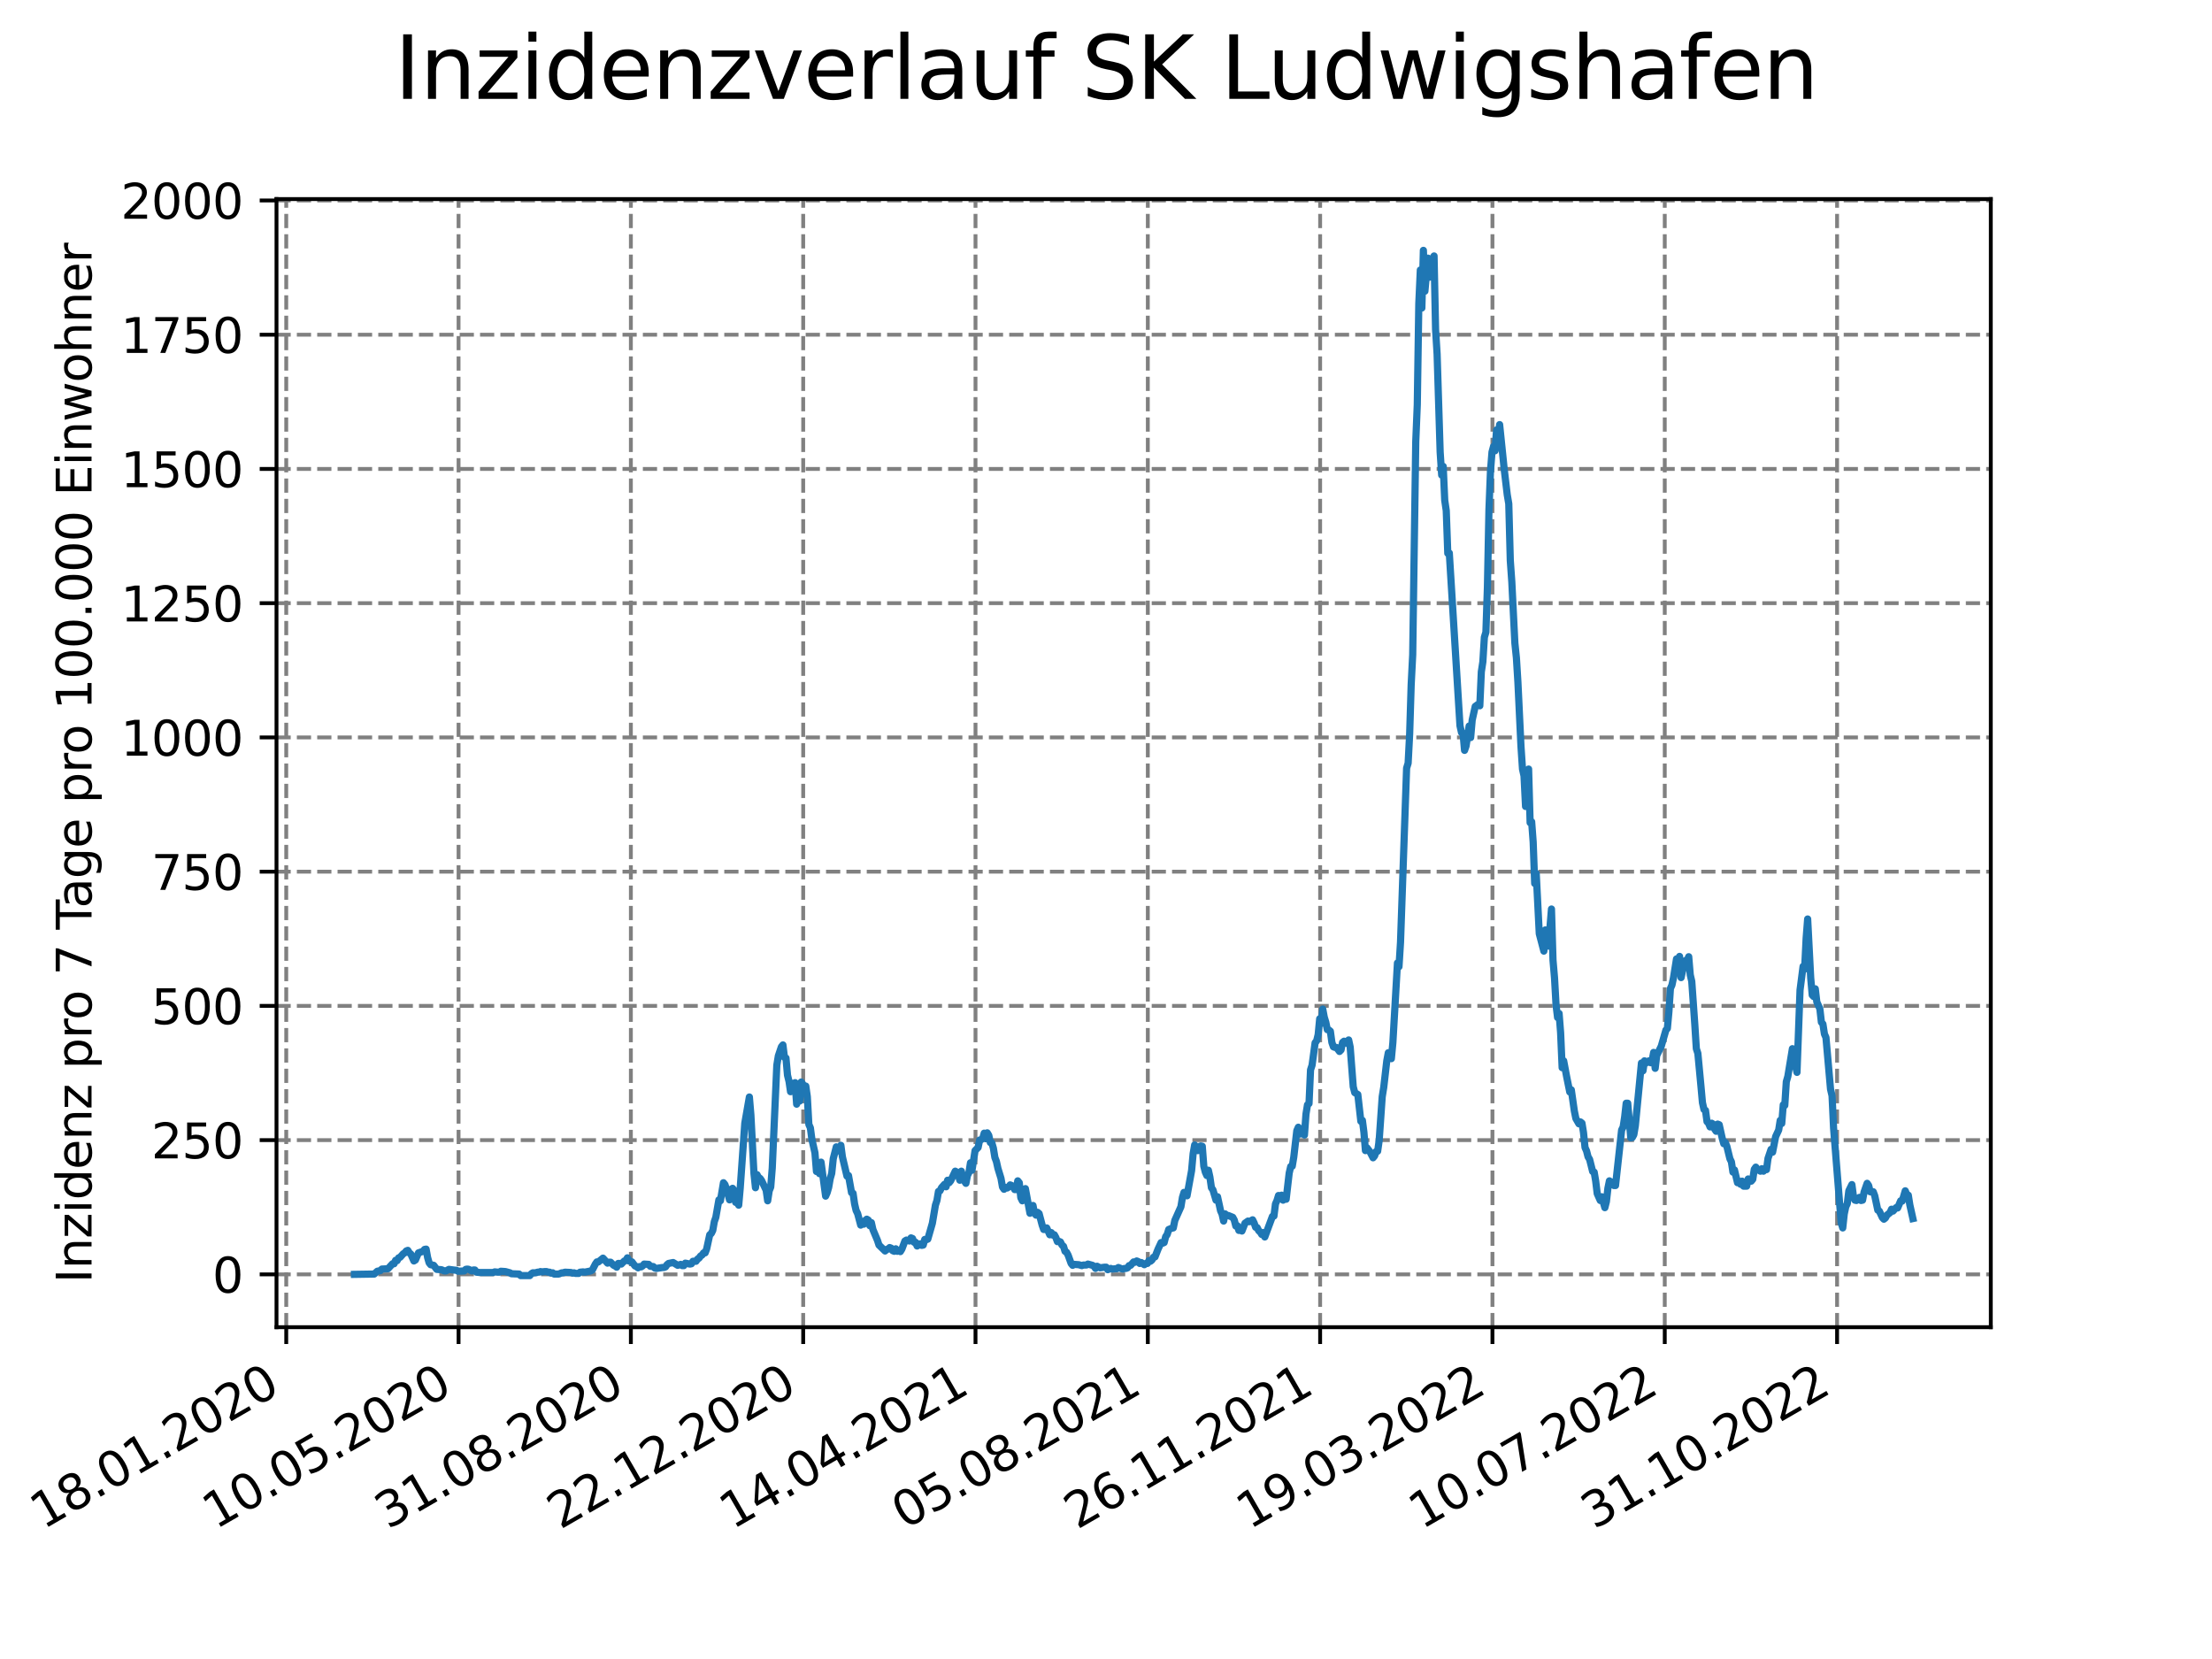 <?xml version="1.0" encoding="utf-8" standalone="no"?>
<!DOCTYPE svg PUBLIC "-//W3C//DTD SVG 1.1//EN"
  "http://www.w3.org/Graphics/SVG/1.1/DTD/svg11.dtd">
<svg xmlns:xlink="http://www.w3.org/1999/xlink" width="460.8pt" height="345.6pt" viewBox="0 0 460.8 345.6" xmlns="http://www.w3.org/2000/svg" version="1.1">
 <defs>
  <style type="text/css">*{stroke-linejoin: round; stroke-linecap: butt}</style>
 </defs>
 <g id="figure_1">
  <g id="patch_1">
   <path d="M 0 345.6 
L 460.8 345.6 
L 460.8 0 
L 0 0 
z
" style="fill: #ffffff"/>
  </g>
  <g id="axes_1">
   <g id="patch_2">
    <path d="M 57.6 276.48 
L 414.72 276.48 
L 414.72 41.472 
L 57.6 41.472 
z
" style="fill: #ffffff"/>
   </g>
   <g id="matplotlib.axis_1">
    <g id="xtick_1">
     <g id="line2d_1">
      <path d="M 59.63 276.48 
L 59.63 41.472 
" clip-path="url(#p4156e05871)" style="fill: none; stroke-dasharray: 2.96,1.28; stroke-dashoffset: 0; stroke: #808080; stroke-width: 0.8"/>
     </g>
     <g id="line2d_2">
      <defs>
       <path id="m743ad78545" d="M 0 0 
L 0 3.5 
" style="stroke: #000000; stroke-width: 0.8"/>
      </defs>
      <g>
       <use xlink:href="#m743ad78545" x="59.63" y="276.48" style="stroke: #000000; stroke-width: 0.8"/>
      </g>
     </g>
     <g id="text_1">
      <!-- 18.01.2020 -->
      <g transform="translate(9.005 318.689) rotate(-30) scale(0.1 -0.1)">
       <defs>
        <path id="DejaVuSans-31" d="M 794 531 
L 1825 531 
L 1825 4091 
L 703 3866 
L 703 4441 
L 1819 4666 
L 2450 4666 
L 2450 531 
L 3481 531 
L 3481 0 
L 794 0 
L 794 531 
z
" transform="scale(0.016)"/>
        <path id="DejaVuSans-38" d="M 2034 2216 
Q 1584 2216 1326 1975 
Q 1069 1734 1069 1313 
Q 1069 891 1326 650 
Q 1584 409 2034 409 
Q 2484 409 2743 651 
Q 3003 894 3003 1313 
Q 3003 1734 2745 1975 
Q 2488 2216 2034 2216 
z
M 1403 2484 
Q 997 2584 770 2862 
Q 544 3141 544 3541 
Q 544 4100 942 4425 
Q 1341 4750 2034 4750 
Q 2731 4750 3128 4425 
Q 3525 4100 3525 3541 
Q 3525 3141 3298 2862 
Q 3072 2584 2669 2484 
Q 3125 2378 3379 2068 
Q 3634 1759 3634 1313 
Q 3634 634 3220 271 
Q 2806 -91 2034 -91 
Q 1263 -91 848 271 
Q 434 634 434 1313 
Q 434 1759 690 2068 
Q 947 2378 1403 2484 
z
M 1172 3481 
Q 1172 3119 1398 2916 
Q 1625 2713 2034 2713 
Q 2441 2713 2670 2916 
Q 2900 3119 2900 3481 
Q 2900 3844 2670 4047 
Q 2441 4250 2034 4250 
Q 1625 4250 1398 4047 
Q 1172 3844 1172 3481 
z
" transform="scale(0.016)"/>
        <path id="DejaVuSans-2e" d="M 684 794 
L 1344 794 
L 1344 0 
L 684 0 
L 684 794 
z
" transform="scale(0.016)"/>
        <path id="DejaVuSans-30" d="M 2034 4250 
Q 1547 4250 1301 3770 
Q 1056 3291 1056 2328 
Q 1056 1369 1301 889 
Q 1547 409 2034 409 
Q 2525 409 2770 889 
Q 3016 1369 3016 2328 
Q 3016 3291 2770 3770 
Q 2525 4250 2034 4250 
z
M 2034 4750 
Q 2819 4750 3233 4129 
Q 3647 3509 3647 2328 
Q 3647 1150 3233 529 
Q 2819 -91 2034 -91 
Q 1250 -91 836 529 
Q 422 1150 422 2328 
Q 422 3509 836 4129 
Q 1250 4750 2034 4750 
z
" transform="scale(0.016)"/>
        <path id="DejaVuSans-32" d="M 1228 531 
L 3431 531 
L 3431 0 
L 469 0 
L 469 531 
Q 828 903 1448 1529 
Q 2069 2156 2228 2338 
Q 2531 2678 2651 2914 
Q 2772 3150 2772 3378 
Q 2772 3750 2511 3984 
Q 2250 4219 1831 4219 
Q 1534 4219 1204 4116 
Q 875 4013 500 3803 
L 500 4441 
Q 881 4594 1212 4672 
Q 1544 4750 1819 4750 
Q 2544 4750 2975 4387 
Q 3406 4025 3406 3419 
Q 3406 3131 3298 2873 
Q 3191 2616 2906 2266 
Q 2828 2175 2409 1742 
Q 1991 1309 1228 531 
z
" transform="scale(0.016)"/>
       </defs>
       <use xlink:href="#DejaVuSans-31"/>
       <use xlink:href="#DejaVuSans-38" x="63.623"/>
       <use xlink:href="#DejaVuSans-2e" x="127.246"/>
       <use xlink:href="#DejaVuSans-30" x="159.033"/>
       <use xlink:href="#DejaVuSans-31" x="222.656"/>
       <use xlink:href="#DejaVuSans-2e" x="286.279"/>
       <use xlink:href="#DejaVuSans-32" x="318.066"/>
       <use xlink:href="#DejaVuSans-30" x="381.689"/>
       <use xlink:href="#DejaVuSans-32" x="445.312"/>
       <use xlink:href="#DejaVuSans-30" x="508.936"/>
      </g>
     </g>
    </g>
    <g id="xtick_2">
     <g id="line2d_3">
      <path d="M 95.527 276.48 
L 95.527 41.472 
" clip-path="url(#p4156e05871)" style="fill: none; stroke-dasharray: 2.96,1.28; stroke-dashoffset: 0; stroke: #808080; stroke-width: 0.8"/>
     </g>
     <g id="line2d_4">
      <g>
       <use xlink:href="#m743ad78545" x="95.527" y="276.48" style="stroke: #000000; stroke-width: 0.8"/>
      </g>
     </g>
     <g id="text_2">
      <!-- 10.05.2020 -->
      <g transform="translate(44.901 318.689) rotate(-30) scale(0.1 -0.1)">
       <defs>
        <path id="DejaVuSans-35" d="M 691 4666 
L 3169 4666 
L 3169 4134 
L 1269 4134 
L 1269 2991 
Q 1406 3038 1543 3061 
Q 1681 3084 1819 3084 
Q 2600 3084 3056 2656 
Q 3513 2228 3513 1497 
Q 3513 744 3044 326 
Q 2575 -91 1722 -91 
Q 1428 -91 1123 -41 
Q 819 9 494 109 
L 494 744 
Q 775 591 1075 516 
Q 1375 441 1709 441 
Q 2250 441 2565 725 
Q 2881 1009 2881 1497 
Q 2881 1984 2565 2268 
Q 2250 2553 1709 2553 
Q 1456 2553 1204 2497 
Q 953 2441 691 2322 
L 691 4666 
z
" transform="scale(0.016)"/>
       </defs>
       <use xlink:href="#DejaVuSans-31"/>
       <use xlink:href="#DejaVuSans-30" x="63.623"/>
       <use xlink:href="#DejaVuSans-2e" x="127.246"/>
       <use xlink:href="#DejaVuSans-30" x="159.033"/>
       <use xlink:href="#DejaVuSans-35" x="222.656"/>
       <use xlink:href="#DejaVuSans-2e" x="286.279"/>
       <use xlink:href="#DejaVuSans-32" x="318.066"/>
       <use xlink:href="#DejaVuSans-30" x="381.689"/>
       <use xlink:href="#DejaVuSans-32" x="445.312"/>
       <use xlink:href="#DejaVuSans-30" x="508.936"/>
      </g>
     </g>
    </g>
    <g id="xtick_3">
     <g id="line2d_5">
      <path d="M 131.423 276.48 
L 131.423 41.472 
" clip-path="url(#p4156e05871)" style="fill: none; stroke-dasharray: 2.96,1.28; stroke-dashoffset: 0; stroke: #808080; stroke-width: 0.8"/>
     </g>
     <g id="line2d_6">
      <g>
       <use xlink:href="#m743ad78545" x="131.423" y="276.48" style="stroke: #000000; stroke-width: 0.8"/>
      </g>
     </g>
     <g id="text_3">
      <!-- 31.08.2020 -->
      <g transform="translate(80.798 318.689) rotate(-30) scale(0.1 -0.1)">
       <defs>
        <path id="DejaVuSans-33" d="M 2597 2516 
Q 3050 2419 3304 2112 
Q 3559 1806 3559 1356 
Q 3559 666 3084 287 
Q 2609 -91 1734 -91 
Q 1441 -91 1130 -33 
Q 819 25 488 141 
L 488 750 
Q 750 597 1062 519 
Q 1375 441 1716 441 
Q 2309 441 2620 675 
Q 2931 909 2931 1356 
Q 2931 1769 2642 2001 
Q 2353 2234 1838 2234 
L 1294 2234 
L 1294 2753 
L 1863 2753 
Q 2328 2753 2575 2939 
Q 2822 3125 2822 3475 
Q 2822 3834 2567 4026 
Q 2313 4219 1838 4219 
Q 1578 4219 1281 4162 
Q 984 4106 628 3988 
L 628 4550 
Q 988 4650 1302 4700 
Q 1616 4750 1894 4750 
Q 2613 4750 3031 4423 
Q 3450 4097 3450 3541 
Q 3450 3153 3228 2886 
Q 3006 2619 2597 2516 
z
" transform="scale(0.016)"/>
       </defs>
       <use xlink:href="#DejaVuSans-33"/>
       <use xlink:href="#DejaVuSans-31" x="63.623"/>
       <use xlink:href="#DejaVuSans-2e" x="127.246"/>
       <use xlink:href="#DejaVuSans-30" x="159.033"/>
       <use xlink:href="#DejaVuSans-38" x="222.656"/>
       <use xlink:href="#DejaVuSans-2e" x="286.279"/>
       <use xlink:href="#DejaVuSans-32" x="318.066"/>
       <use xlink:href="#DejaVuSans-30" x="381.689"/>
       <use xlink:href="#DejaVuSans-32" x="445.312"/>
       <use xlink:href="#DejaVuSans-30" x="508.936"/>
      </g>
     </g>
    </g>
    <g id="xtick_4">
     <g id="line2d_7">
      <path d="M 167.319 276.48 
L 167.319 41.472 
" clip-path="url(#p4156e05871)" style="fill: none; stroke-dasharray: 2.96,1.28; stroke-dashoffset: 0; stroke: #808080; stroke-width: 0.8"/>
     </g>
     <g id="line2d_8">
      <g>
       <use xlink:href="#m743ad78545" x="167.319" y="276.48" style="stroke: #000000; stroke-width: 0.8"/>
      </g>
     </g>
     <g id="text_4">
      <!-- 22.12.2020 -->
      <g transform="translate(116.694 318.689) rotate(-30) scale(0.1 -0.1)">
       <use xlink:href="#DejaVuSans-32"/>
       <use xlink:href="#DejaVuSans-32" x="63.623"/>
       <use xlink:href="#DejaVuSans-2e" x="127.246"/>
       <use xlink:href="#DejaVuSans-31" x="159.033"/>
       <use xlink:href="#DejaVuSans-32" x="222.656"/>
       <use xlink:href="#DejaVuSans-2e" x="286.279"/>
       <use xlink:href="#DejaVuSans-32" x="318.066"/>
       <use xlink:href="#DejaVuSans-30" x="381.689"/>
       <use xlink:href="#DejaVuSans-32" x="445.312"/>
       <use xlink:href="#DejaVuSans-30" x="508.936"/>
      </g>
     </g>
    </g>
    <g id="xtick_5">
     <g id="line2d_9">
      <path d="M 203.215 276.48 
L 203.215 41.472 
" clip-path="url(#p4156e05871)" style="fill: none; stroke-dasharray: 2.96,1.28; stroke-dashoffset: 0; stroke: #808080; stroke-width: 0.8"/>
     </g>
     <g id="line2d_10">
      <g>
       <use xlink:href="#m743ad78545" x="203.215" y="276.48" style="stroke: #000000; stroke-width: 0.8"/>
      </g>
     </g>
     <g id="text_5">
      <!-- 14.04.2021 -->
      <g transform="translate(152.59 318.689) rotate(-30) scale(0.1 -0.1)">
       <defs>
        <path id="DejaVuSans-34" d="M 2419 4116 
L 825 1625 
L 2419 1625 
L 2419 4116 
z
M 2253 4666 
L 3047 4666 
L 3047 1625 
L 3713 1625 
L 3713 1100 
L 3047 1100 
L 3047 0 
L 2419 0 
L 2419 1100 
L 313 1100 
L 313 1709 
L 2253 4666 
z
" transform="scale(0.016)"/>
       </defs>
       <use xlink:href="#DejaVuSans-31"/>
       <use xlink:href="#DejaVuSans-34" x="63.623"/>
       <use xlink:href="#DejaVuSans-2e" x="127.246"/>
       <use xlink:href="#DejaVuSans-30" x="159.033"/>
       <use xlink:href="#DejaVuSans-34" x="222.656"/>
       <use xlink:href="#DejaVuSans-2e" x="286.279"/>
       <use xlink:href="#DejaVuSans-32" x="318.066"/>
       <use xlink:href="#DejaVuSans-30" x="381.689"/>
       <use xlink:href="#DejaVuSans-32" x="445.312"/>
       <use xlink:href="#DejaVuSans-31" x="508.936"/>
      </g>
     </g>
    </g>
    <g id="xtick_6">
     <g id="line2d_11">
      <path d="M 239.112 276.48 
L 239.112 41.472 
" clip-path="url(#p4156e05871)" style="fill: none; stroke-dasharray: 2.96,1.28; stroke-dashoffset: 0; stroke: #808080; stroke-width: 0.8"/>
     </g>
     <g id="line2d_12">
      <g>
       <use xlink:href="#m743ad78545" x="239.112" y="276.48" style="stroke: #000000; stroke-width: 0.8"/>
      </g>
     </g>
     <g id="text_6">
      <!-- 05.08.2021 -->
      <g transform="translate(188.486 318.689) rotate(-30) scale(0.1 -0.1)">
       <use xlink:href="#DejaVuSans-30"/>
       <use xlink:href="#DejaVuSans-35" x="63.623"/>
       <use xlink:href="#DejaVuSans-2e" x="127.246"/>
       <use xlink:href="#DejaVuSans-30" x="159.033"/>
       <use xlink:href="#DejaVuSans-38" x="222.656"/>
       <use xlink:href="#DejaVuSans-2e" x="286.279"/>
       <use xlink:href="#DejaVuSans-32" x="318.066"/>
       <use xlink:href="#DejaVuSans-30" x="381.689"/>
       <use xlink:href="#DejaVuSans-32" x="445.312"/>
       <use xlink:href="#DejaVuSans-31" x="508.936"/>
      </g>
     </g>
    </g>
    <g id="xtick_7">
     <g id="line2d_13">
      <path d="M 275.008 276.48 
L 275.008 41.472 
" clip-path="url(#p4156e05871)" style="fill: none; stroke-dasharray: 2.96,1.28; stroke-dashoffset: 0; stroke: #808080; stroke-width: 0.8"/>
     </g>
     <g id="line2d_14">
      <g>
       <use xlink:href="#m743ad78545" x="275.008" y="276.48" style="stroke: #000000; stroke-width: 0.8"/>
      </g>
     </g>
     <g id="text_7">
      <!-- 26.11.2021 -->
      <g transform="translate(224.383 318.689) rotate(-30) scale(0.1 -0.1)">
       <defs>
        <path id="DejaVuSans-36" d="M 2113 2584 
Q 1688 2584 1439 2293 
Q 1191 2003 1191 1497 
Q 1191 994 1439 701 
Q 1688 409 2113 409 
Q 2538 409 2786 701 
Q 3034 994 3034 1497 
Q 3034 2003 2786 2293 
Q 2538 2584 2113 2584 
z
M 3366 4563 
L 3366 3988 
Q 3128 4100 2886 4159 
Q 2644 4219 2406 4219 
Q 1781 4219 1451 3797 
Q 1122 3375 1075 2522 
Q 1259 2794 1537 2939 
Q 1816 3084 2150 3084 
Q 2853 3084 3261 2657 
Q 3669 2231 3669 1497 
Q 3669 778 3244 343 
Q 2819 -91 2113 -91 
Q 1303 -91 875 529 
Q 447 1150 447 2328 
Q 447 3434 972 4092 
Q 1497 4750 2381 4750 
Q 2619 4750 2861 4703 
Q 3103 4656 3366 4563 
z
" transform="scale(0.016)"/>
       </defs>
       <use xlink:href="#DejaVuSans-32"/>
       <use xlink:href="#DejaVuSans-36" x="63.623"/>
       <use xlink:href="#DejaVuSans-2e" x="127.246"/>
       <use xlink:href="#DejaVuSans-31" x="159.033"/>
       <use xlink:href="#DejaVuSans-31" x="222.656"/>
       <use xlink:href="#DejaVuSans-2e" x="286.279"/>
       <use xlink:href="#DejaVuSans-32" x="318.066"/>
       <use xlink:href="#DejaVuSans-30" x="381.689"/>
       <use xlink:href="#DejaVuSans-32" x="445.312"/>
       <use xlink:href="#DejaVuSans-31" x="508.936"/>
      </g>
     </g>
    </g>
    <g id="xtick_8">
     <g id="line2d_15">
      <path d="M 310.904 276.48 
L 310.904 41.472 
" clip-path="url(#p4156e05871)" style="fill: none; stroke-dasharray: 2.96,1.28; stroke-dashoffset: 0; stroke: #808080; stroke-width: 0.8"/>
     </g>
     <g id="line2d_16">
      <g>
       <use xlink:href="#m743ad78545" x="310.904" y="276.48" style="stroke: #000000; stroke-width: 0.8"/>
      </g>
     </g>
     <g id="text_8">
      <!-- 19.03.2022 -->
      <g transform="translate(260.279 318.689) rotate(-30) scale(0.1 -0.1)">
       <defs>
        <path id="DejaVuSans-39" d="M 703 97 
L 703 672 
Q 941 559 1184 500 
Q 1428 441 1663 441 
Q 2288 441 2617 861 
Q 2947 1281 2994 2138 
Q 2813 1869 2534 1725 
Q 2256 1581 1919 1581 
Q 1219 1581 811 2004 
Q 403 2428 403 3163 
Q 403 3881 828 4315 
Q 1253 4750 1959 4750 
Q 2769 4750 3195 4129 
Q 3622 3509 3622 2328 
Q 3622 1225 3098 567 
Q 2575 -91 1691 -91 
Q 1453 -91 1209 -44 
Q 966 3 703 97 
z
M 1959 2075 
Q 2384 2075 2632 2365 
Q 2881 2656 2881 3163 
Q 2881 3666 2632 3958 
Q 2384 4250 1959 4250 
Q 1534 4250 1286 3958 
Q 1038 3666 1038 3163 
Q 1038 2656 1286 2365 
Q 1534 2075 1959 2075 
z
" transform="scale(0.016)"/>
       </defs>
       <use xlink:href="#DejaVuSans-31"/>
       <use xlink:href="#DejaVuSans-39" x="63.623"/>
       <use xlink:href="#DejaVuSans-2e" x="127.246"/>
       <use xlink:href="#DejaVuSans-30" x="159.033"/>
       <use xlink:href="#DejaVuSans-33" x="222.656"/>
       <use xlink:href="#DejaVuSans-2e" x="286.279"/>
       <use xlink:href="#DejaVuSans-32" x="318.066"/>
       <use xlink:href="#DejaVuSans-30" x="381.689"/>
       <use xlink:href="#DejaVuSans-32" x="445.312"/>
       <use xlink:href="#DejaVuSans-32" x="508.936"/>
      </g>
     </g>
    </g>
    <g id="xtick_9">
     <g id="line2d_17">
      <path d="M 346.8 276.48 
L 346.8 41.472 
" clip-path="url(#p4156e05871)" style="fill: none; stroke-dasharray: 2.96,1.28; stroke-dashoffset: 0; stroke: #808080; stroke-width: 0.8"/>
     </g>
     <g id="line2d_18">
      <g>
       <use xlink:href="#m743ad78545" x="346.8" y="276.48" style="stroke: #000000; stroke-width: 0.8"/>
      </g>
     </g>
     <g id="text_9">
      <!-- 10.07.2022 -->
      <g transform="translate(296.175 318.689) rotate(-30) scale(0.1 -0.1)">
       <defs>
        <path id="DejaVuSans-37" d="M 525 4666 
L 3525 4666 
L 3525 4397 
L 1831 0 
L 1172 0 
L 2766 4134 
L 525 4134 
L 525 4666 
z
" transform="scale(0.016)"/>
       </defs>
       <use xlink:href="#DejaVuSans-31"/>
       <use xlink:href="#DejaVuSans-30" x="63.623"/>
       <use xlink:href="#DejaVuSans-2e" x="127.246"/>
       <use xlink:href="#DejaVuSans-30" x="159.033"/>
       <use xlink:href="#DejaVuSans-37" x="222.656"/>
       <use xlink:href="#DejaVuSans-2e" x="286.279"/>
       <use xlink:href="#DejaVuSans-32" x="318.066"/>
       <use xlink:href="#DejaVuSans-30" x="381.689"/>
       <use xlink:href="#DejaVuSans-32" x="445.312"/>
       <use xlink:href="#DejaVuSans-32" x="508.936"/>
      </g>
     </g>
    </g>
    <g id="xtick_10">
     <g id="line2d_19">
      <path d="M 382.697 276.48 
L 382.697 41.472 
" clip-path="url(#p4156e05871)" style="fill: none; stroke-dasharray: 2.96,1.28; stroke-dashoffset: 0; stroke: #808080; stroke-width: 0.8"/>
     </g>
     <g id="line2d_20">
      <g>
       <use xlink:href="#m743ad78545" x="382.697" y="276.48" style="stroke: #000000; stroke-width: 0.8"/>
      </g>
     </g>
     <g id="text_10">
      <!-- 31.10.2022 -->
      <g transform="translate(332.071 318.689) rotate(-30) scale(0.1 -0.1)">
       <use xlink:href="#DejaVuSans-33"/>
       <use xlink:href="#DejaVuSans-31" x="63.623"/>
       <use xlink:href="#DejaVuSans-2e" x="127.246"/>
       <use xlink:href="#DejaVuSans-31" x="159.033"/>
       <use xlink:href="#DejaVuSans-30" x="222.656"/>
       <use xlink:href="#DejaVuSans-2e" x="286.279"/>
       <use xlink:href="#DejaVuSans-32" x="318.066"/>
       <use xlink:href="#DejaVuSans-30" x="381.689"/>
       <use xlink:href="#DejaVuSans-32" x="445.312"/>
       <use xlink:href="#DejaVuSans-32" x="508.936"/>
      </g>
     </g>
    </g>
   </g>
   <g id="matplotlib.axis_2">
    <g id="ytick_1">
     <g id="line2d_21">
      <path d="M 57.6 265.473 
L 414.72 265.473 
" clip-path="url(#p4156e05871)" style="fill: none; stroke-dasharray: 2.96,1.28; stroke-dashoffset: 0; stroke: #808080; stroke-width: 0.8"/>
     </g>
     <g id="line2d_22">
      <defs>
       <path id="ma94154d0fb" d="M 0 0 
L -3.5 0 
" style="stroke: #000000; stroke-width: 0.8"/>
      </defs>
      <g>
       <use xlink:href="#ma94154d0fb" x="57.6" y="265.473" style="stroke: #000000; stroke-width: 0.8"/>
      </g>
     </g>
     <g id="text_11">
      <!-- 0 -->
      <g transform="translate(44.237 269.272) scale(0.1 -0.1)">
       <use xlink:href="#DejaVuSans-30"/>
      </g>
     </g>
    </g>
    <g id="ytick_2">
     <g id="line2d_23">
      <path d="M 57.6 237.509 
L 414.72 237.509 
" clip-path="url(#p4156e05871)" style="fill: none; stroke-dasharray: 2.96,1.28; stroke-dashoffset: 0; stroke: #808080; stroke-width: 0.8"/>
     </g>
     <g id="line2d_24">
      <g>
       <use xlink:href="#ma94154d0fb" x="57.6" y="237.509" style="stroke: #000000; stroke-width: 0.8"/>
      </g>
     </g>
     <g id="text_12">
      <!-- 250 -->
      <g transform="translate(31.512 241.308) scale(0.1 -0.1)">
       <use xlink:href="#DejaVuSans-32"/>
       <use xlink:href="#DejaVuSans-35" x="63.623"/>
       <use xlink:href="#DejaVuSans-30" x="127.246"/>
      </g>
     </g>
    </g>
    <g id="ytick_3">
     <g id="line2d_25">
      <path d="M 57.6 209.545 
L 414.72 209.545 
" clip-path="url(#p4156e05871)" style="fill: none; stroke-dasharray: 2.96,1.28; stroke-dashoffset: 0; stroke: #808080; stroke-width: 0.8"/>
     </g>
     <g id="line2d_26">
      <g>
       <use xlink:href="#ma94154d0fb" x="57.6" y="209.545" style="stroke: #000000; stroke-width: 0.8"/>
      </g>
     </g>
     <g id="text_13">
      <!-- 500 -->
      <g transform="translate(31.512 213.344) scale(0.1 -0.1)">
       <use xlink:href="#DejaVuSans-35"/>
       <use xlink:href="#DejaVuSans-30" x="63.623"/>
       <use xlink:href="#DejaVuSans-30" x="127.246"/>
      </g>
     </g>
    </g>
    <g id="ytick_4">
     <g id="line2d_27">
      <path d="M 57.6 181.581 
L 414.72 181.581 
" clip-path="url(#p4156e05871)" style="fill: none; stroke-dasharray: 2.96,1.28; stroke-dashoffset: 0; stroke: #808080; stroke-width: 0.8"/>
     </g>
     <g id="line2d_28">
      <g>
       <use xlink:href="#ma94154d0fb" x="57.6" y="181.581" style="stroke: #000000; stroke-width: 0.8"/>
      </g>
     </g>
     <g id="text_14">
      <!-- 750 -->
      <g transform="translate(31.512 185.38) scale(0.1 -0.1)">
       <use xlink:href="#DejaVuSans-37"/>
       <use xlink:href="#DejaVuSans-35" x="63.623"/>
       <use xlink:href="#DejaVuSans-30" x="127.246"/>
      </g>
     </g>
    </g>
    <g id="ytick_5">
     <g id="line2d_29">
      <path d="M 57.6 153.617 
L 414.72 153.617 
" clip-path="url(#p4156e05871)" style="fill: none; stroke-dasharray: 2.96,1.28; stroke-dashoffset: 0; stroke: #808080; stroke-width: 0.8"/>
     </g>
     <g id="line2d_30">
      <g>
       <use xlink:href="#ma94154d0fb" x="57.6" y="153.617" style="stroke: #000000; stroke-width: 0.8"/>
      </g>
     </g>
     <g id="text_15">
      <!-- 1000 -->
      <g transform="translate(25.15 157.416) scale(0.1 -0.1)">
       <use xlink:href="#DejaVuSans-31"/>
       <use xlink:href="#DejaVuSans-30" x="63.623"/>
       <use xlink:href="#DejaVuSans-30" x="127.246"/>
       <use xlink:href="#DejaVuSans-30" x="190.869"/>
      </g>
     </g>
    </g>
    <g id="ytick_6">
     <g id="line2d_31">
      <path d="M 57.6 125.653 
L 414.72 125.653 
" clip-path="url(#p4156e05871)" style="fill: none; stroke-dasharray: 2.96,1.28; stroke-dashoffset: 0; stroke: #808080; stroke-width: 0.8"/>
     </g>
     <g id="line2d_32">
      <g>
       <use xlink:href="#ma94154d0fb" x="57.6" y="125.653" style="stroke: #000000; stroke-width: 0.8"/>
      </g>
     </g>
     <g id="text_16">
      <!-- 1250 -->
      <g transform="translate(25.15 129.452) scale(0.1 -0.1)">
       <use xlink:href="#DejaVuSans-31"/>
       <use xlink:href="#DejaVuSans-32" x="63.623"/>
       <use xlink:href="#DejaVuSans-35" x="127.246"/>
       <use xlink:href="#DejaVuSans-30" x="190.869"/>
      </g>
     </g>
    </g>
    <g id="ytick_7">
     <g id="line2d_33">
      <path d="M 57.6 97.689 
L 414.72 97.689 
" clip-path="url(#p4156e05871)" style="fill: none; stroke-dasharray: 2.96,1.28; stroke-dashoffset: 0; stroke: #808080; stroke-width: 0.8"/>
     </g>
     <g id="line2d_34">
      <g>
       <use xlink:href="#ma94154d0fb" x="57.6" y="97.689" style="stroke: #000000; stroke-width: 0.8"/>
      </g>
     </g>
     <g id="text_17">
      <!-- 1500 -->
      <g transform="translate(25.15 101.488) scale(0.1 -0.1)">
       <use xlink:href="#DejaVuSans-31"/>
       <use xlink:href="#DejaVuSans-35" x="63.623"/>
       <use xlink:href="#DejaVuSans-30" x="127.246"/>
       <use xlink:href="#DejaVuSans-30" x="190.869"/>
      </g>
     </g>
    </g>
    <g id="ytick_8">
     <g id="line2d_35">
      <path d="M 57.6 69.724 
L 414.72 69.724 
" clip-path="url(#p4156e05871)" style="fill: none; stroke-dasharray: 2.96,1.28; stroke-dashoffset: 0; stroke: #808080; stroke-width: 0.8"/>
     </g>
     <g id="line2d_36">
      <g>
       <use xlink:href="#ma94154d0fb" x="57.6" y="69.724" style="stroke: #000000; stroke-width: 0.8"/>
      </g>
     </g>
     <g id="text_18">
      <!-- 1750 -->
      <g transform="translate(25.15 73.524) scale(0.1 -0.1)">
       <use xlink:href="#DejaVuSans-31"/>
       <use xlink:href="#DejaVuSans-37" x="63.623"/>
       <use xlink:href="#DejaVuSans-35" x="127.246"/>
       <use xlink:href="#DejaVuSans-30" x="190.869"/>
      </g>
     </g>
    </g>
    <g id="ytick_9">
     <g id="line2d_37">
      <path d="M 57.6 41.76 
L 414.72 41.76 
" clip-path="url(#p4156e05871)" style="fill: none; stroke-dasharray: 2.96,1.28; stroke-dashoffset: 0; stroke: #808080; stroke-width: 0.8"/>
     </g>
     <g id="line2d_38">
      <g>
       <use xlink:href="#ma94154d0fb" x="57.6" y="41.76" style="stroke: #000000; stroke-width: 0.8"/>
      </g>
     </g>
     <g id="text_19">
      <!-- 2000 -->
      <g transform="translate(25.15 45.56) scale(0.1 -0.1)">
       <use xlink:href="#DejaVuSans-32"/>
       <use xlink:href="#DejaVuSans-30" x="63.623"/>
       <use xlink:href="#DejaVuSans-30" x="127.246"/>
       <use xlink:href="#DejaVuSans-30" x="190.869"/>
      </g>
     </g>
    </g>
    <g id="text_20">
     <!-- Inzidenz pro 7 Tage pro 100.000 Einwohner -->
     <g transform="translate(19.07 267.301) rotate(-90) scale(0.1 -0.1)">
      <defs>
       <path id="DejaVuSans-49" d="M 628 4666 
L 1259 4666 
L 1259 0 
L 628 0 
L 628 4666 
z
" transform="scale(0.016)"/>
       <path id="DejaVuSans-6e" d="M 3513 2113 
L 3513 0 
L 2938 0 
L 2938 2094 
Q 2938 2591 2744 2837 
Q 2550 3084 2163 3084 
Q 1697 3084 1428 2787 
Q 1159 2491 1159 1978 
L 1159 0 
L 581 0 
L 581 3500 
L 1159 3500 
L 1159 2956 
Q 1366 3272 1645 3428 
Q 1925 3584 2291 3584 
Q 2894 3584 3203 3211 
Q 3513 2838 3513 2113 
z
" transform="scale(0.016)"/>
       <path id="DejaVuSans-7a" d="M 353 3500 
L 3084 3500 
L 3084 2975 
L 922 459 
L 3084 459 
L 3084 0 
L 275 0 
L 275 525 
L 2438 3041 
L 353 3041 
L 353 3500 
z
" transform="scale(0.016)"/>
       <path id="DejaVuSans-69" d="M 603 3500 
L 1178 3500 
L 1178 0 
L 603 0 
L 603 3500 
z
M 603 4863 
L 1178 4863 
L 1178 4134 
L 603 4134 
L 603 4863 
z
" transform="scale(0.016)"/>
       <path id="DejaVuSans-64" d="M 2906 2969 
L 2906 4863 
L 3481 4863 
L 3481 0 
L 2906 0 
L 2906 525 
Q 2725 213 2448 61 
Q 2172 -91 1784 -91 
Q 1150 -91 751 415 
Q 353 922 353 1747 
Q 353 2572 751 3078 
Q 1150 3584 1784 3584 
Q 2172 3584 2448 3432 
Q 2725 3281 2906 2969 
z
M 947 1747 
Q 947 1113 1208 752 
Q 1469 391 1925 391 
Q 2381 391 2643 752 
Q 2906 1113 2906 1747 
Q 2906 2381 2643 2742 
Q 2381 3103 1925 3103 
Q 1469 3103 1208 2742 
Q 947 2381 947 1747 
z
" transform="scale(0.016)"/>
       <path id="DejaVuSans-65" d="M 3597 1894 
L 3597 1613 
L 953 1613 
Q 991 1019 1311 708 
Q 1631 397 2203 397 
Q 2534 397 2845 478 
Q 3156 559 3463 722 
L 3463 178 
Q 3153 47 2828 -22 
Q 2503 -91 2169 -91 
Q 1331 -91 842 396 
Q 353 884 353 1716 
Q 353 2575 817 3079 
Q 1281 3584 2069 3584 
Q 2775 3584 3186 3129 
Q 3597 2675 3597 1894 
z
M 3022 2063 
Q 3016 2534 2758 2815 
Q 2500 3097 2075 3097 
Q 1594 3097 1305 2825 
Q 1016 2553 972 2059 
L 3022 2063 
z
" transform="scale(0.016)"/>
       <path id="DejaVuSans-20" transform="scale(0.016)"/>
       <path id="DejaVuSans-70" d="M 1159 525 
L 1159 -1331 
L 581 -1331 
L 581 3500 
L 1159 3500 
L 1159 2969 
Q 1341 3281 1617 3432 
Q 1894 3584 2278 3584 
Q 2916 3584 3314 3078 
Q 3713 2572 3713 1747 
Q 3713 922 3314 415 
Q 2916 -91 2278 -91 
Q 1894 -91 1617 61 
Q 1341 213 1159 525 
z
M 3116 1747 
Q 3116 2381 2855 2742 
Q 2594 3103 2138 3103 
Q 1681 3103 1420 2742 
Q 1159 2381 1159 1747 
Q 1159 1113 1420 752 
Q 1681 391 2138 391 
Q 2594 391 2855 752 
Q 3116 1113 3116 1747 
z
" transform="scale(0.016)"/>
       <path id="DejaVuSans-72" d="M 2631 2963 
Q 2534 3019 2420 3045 
Q 2306 3072 2169 3072 
Q 1681 3072 1420 2755 
Q 1159 2438 1159 1844 
L 1159 0 
L 581 0 
L 581 3500 
L 1159 3500 
L 1159 2956 
Q 1341 3275 1631 3429 
Q 1922 3584 2338 3584 
Q 2397 3584 2469 3576 
Q 2541 3569 2628 3553 
L 2631 2963 
z
" transform="scale(0.016)"/>
       <path id="DejaVuSans-6f" d="M 1959 3097 
Q 1497 3097 1228 2736 
Q 959 2375 959 1747 
Q 959 1119 1226 758 
Q 1494 397 1959 397 
Q 2419 397 2687 759 
Q 2956 1122 2956 1747 
Q 2956 2369 2687 2733 
Q 2419 3097 1959 3097 
z
M 1959 3584 
Q 2709 3584 3137 3096 
Q 3566 2609 3566 1747 
Q 3566 888 3137 398 
Q 2709 -91 1959 -91 
Q 1206 -91 779 398 
Q 353 888 353 1747 
Q 353 2609 779 3096 
Q 1206 3584 1959 3584 
z
" transform="scale(0.016)"/>
       <path id="DejaVuSans-54" d="M -19 4666 
L 3928 4666 
L 3928 4134 
L 2272 4134 
L 2272 0 
L 1638 0 
L 1638 4134 
L -19 4134 
L -19 4666 
z
" transform="scale(0.016)"/>
       <path id="DejaVuSans-61" d="M 2194 1759 
Q 1497 1759 1228 1600 
Q 959 1441 959 1056 
Q 959 750 1161 570 
Q 1363 391 1709 391 
Q 2188 391 2477 730 
Q 2766 1069 2766 1631 
L 2766 1759 
L 2194 1759 
z
M 3341 1997 
L 3341 0 
L 2766 0 
L 2766 531 
Q 2569 213 2275 61 
Q 1981 -91 1556 -91 
Q 1019 -91 701 211 
Q 384 513 384 1019 
Q 384 1609 779 1909 
Q 1175 2209 1959 2209 
L 2766 2209 
L 2766 2266 
Q 2766 2663 2505 2880 
Q 2244 3097 1772 3097 
Q 1472 3097 1187 3025 
Q 903 2953 641 2809 
L 641 3341 
Q 956 3463 1253 3523 
Q 1550 3584 1831 3584 
Q 2591 3584 2966 3190 
Q 3341 2797 3341 1997 
z
" transform="scale(0.016)"/>
       <path id="DejaVuSans-67" d="M 2906 1791 
Q 2906 2416 2648 2759 
Q 2391 3103 1925 3103 
Q 1463 3103 1205 2759 
Q 947 2416 947 1791 
Q 947 1169 1205 825 
Q 1463 481 1925 481 
Q 2391 481 2648 825 
Q 2906 1169 2906 1791 
z
M 3481 434 
Q 3481 -459 3084 -895 
Q 2688 -1331 1869 -1331 
Q 1566 -1331 1297 -1286 
Q 1028 -1241 775 -1147 
L 775 -588 
Q 1028 -725 1275 -790 
Q 1522 -856 1778 -856 
Q 2344 -856 2625 -561 
Q 2906 -266 2906 331 
L 2906 616 
Q 2728 306 2450 153 
Q 2172 0 1784 0 
Q 1141 0 747 490 
Q 353 981 353 1791 
Q 353 2603 747 3093 
Q 1141 3584 1784 3584 
Q 2172 3584 2450 3431 
Q 2728 3278 2906 2969 
L 2906 3500 
L 3481 3500 
L 3481 434 
z
" transform="scale(0.016)"/>
       <path id="DejaVuSans-45" d="M 628 4666 
L 3578 4666 
L 3578 4134 
L 1259 4134 
L 1259 2753 
L 3481 2753 
L 3481 2222 
L 1259 2222 
L 1259 531 
L 3634 531 
L 3634 0 
L 628 0 
L 628 4666 
z
" transform="scale(0.016)"/>
       <path id="DejaVuSans-77" d="M 269 3500 
L 844 3500 
L 1563 769 
L 2278 3500 
L 2956 3500 
L 3675 769 
L 4391 3500 
L 4966 3500 
L 4050 0 
L 3372 0 
L 2619 2869 
L 1863 0 
L 1184 0 
L 269 3500 
z
" transform="scale(0.016)"/>
       <path id="DejaVuSans-68" d="M 3513 2113 
L 3513 0 
L 2938 0 
L 2938 2094 
Q 2938 2591 2744 2837 
Q 2550 3084 2163 3084 
Q 1697 3084 1428 2787 
Q 1159 2491 1159 1978 
L 1159 0 
L 581 0 
L 581 4863 
L 1159 4863 
L 1159 2956 
Q 1366 3272 1645 3428 
Q 1925 3584 2291 3584 
Q 2894 3584 3203 3211 
Q 3513 2838 3513 2113 
z
" transform="scale(0.016)"/>
      </defs>
      <use xlink:href="#DejaVuSans-49"/>
      <use xlink:href="#DejaVuSans-6e" x="29.492"/>
      <use xlink:href="#DejaVuSans-7a" x="92.871"/>
      <use xlink:href="#DejaVuSans-69" x="145.361"/>
      <use xlink:href="#DejaVuSans-64" x="173.145"/>
      <use xlink:href="#DejaVuSans-65" x="236.621"/>
      <use xlink:href="#DejaVuSans-6e" x="298.145"/>
      <use xlink:href="#DejaVuSans-7a" x="361.523"/>
      <use xlink:href="#DejaVuSans-20" x="414.014"/>
      <use xlink:href="#DejaVuSans-70" x="445.801"/>
      <use xlink:href="#DejaVuSans-72" x="509.277"/>
      <use xlink:href="#DejaVuSans-6f" x="548.141"/>
      <use xlink:href="#DejaVuSans-20" x="609.322"/>
      <use xlink:href="#DejaVuSans-37" x="641.109"/>
      <use xlink:href="#DejaVuSans-20" x="704.732"/>
      <use xlink:href="#DejaVuSans-54" x="736.52"/>
      <use xlink:href="#DejaVuSans-61" x="781.104"/>
      <use xlink:href="#DejaVuSans-67" x="842.383"/>
      <use xlink:href="#DejaVuSans-65" x="905.859"/>
      <use xlink:href="#DejaVuSans-20" x="967.383"/>
      <use xlink:href="#DejaVuSans-70" x="999.17"/>
      <use xlink:href="#DejaVuSans-72" x="1062.646"/>
      <use xlink:href="#DejaVuSans-6f" x="1101.51"/>
      <use xlink:href="#DejaVuSans-20" x="1162.691"/>
      <use xlink:href="#DejaVuSans-31" x="1194.479"/>
      <use xlink:href="#DejaVuSans-30" x="1258.102"/>
      <use xlink:href="#DejaVuSans-30" x="1321.725"/>
      <use xlink:href="#DejaVuSans-2e" x="1385.348"/>
      <use xlink:href="#DejaVuSans-30" x="1417.135"/>
      <use xlink:href="#DejaVuSans-30" x="1480.758"/>
      <use xlink:href="#DejaVuSans-30" x="1544.381"/>
      <use xlink:href="#DejaVuSans-20" x="1608.004"/>
      <use xlink:href="#DejaVuSans-45" x="1639.791"/>
      <use xlink:href="#DejaVuSans-69" x="1702.975"/>
      <use xlink:href="#DejaVuSans-6e" x="1730.758"/>
      <use xlink:href="#DejaVuSans-77" x="1794.137"/>
      <use xlink:href="#DejaVuSans-6f" x="1875.924"/>
      <use xlink:href="#DejaVuSans-68" x="1937.105"/>
      <use xlink:href="#DejaVuSans-6e" x="2000.484"/>
      <use xlink:href="#DejaVuSans-65" x="2063.863"/>
      <use xlink:href="#DejaVuSans-72" x="2125.387"/>
     </g>
    </g>
   </g>
   <g id="line2d_39">
    <path d="M 73.833 265.473 
L 77.962 265.408 
L 78.598 264.824 
L 79.233 264.694 
L 79.551 264.369 
L 80.821 264.304 
L 81.774 263.265 
L 82.092 263.265 
L 82.41 262.551 
L 82.727 262.616 
L 83.045 262.031 
L 83.363 261.902 
L 83.998 261.187 
L 84.316 260.992 
L 84.633 260.603 
L 84.951 260.473 
L 85.269 260.992 
L 85.586 261.252 
L 86.222 262.681 
L 86.539 262.486 
L 87.175 260.992 
L 88.128 260.668 
L 88.445 260.278 
L 88.763 260.213 
L 89.081 261.967 
L 89.398 263.07 
L 89.716 263.46 
L 90.351 263.59 
L 90.987 264.434 
L 91.94 264.499 
L 92.575 264.759 
L 92.893 264.759 
L 93.528 264.434 
L 94.481 264.564 
L 95.116 264.629 
L 95.434 264.824 
L 96.705 264.759 
L 97.022 264.434 
L 97.34 264.369 
L 97.658 264.434 
L 98.293 264.759 
L 98.611 264.564 
L 98.928 264.564 
L 99.246 265.019 
L 99.881 265.084 
L 102.74 265.084 
L 103.058 264.954 
L 103.693 265.019 
L 104.011 265.019 
L 104.329 264.824 
L 105.282 264.889 
L 106.235 265.148 
L 106.552 265.343 
L 108.141 265.408 
L 108.458 265.733 
L 110.364 265.733 
L 110.682 265.343 
L 111 265.148 
L 111.635 265.148 
L 111.953 265.019 
L 112.27 265.019 
L 112.588 264.889 
L 112.906 264.954 
L 113.541 264.889 
L 113.859 264.889 
L 114.176 265.019 
L 114.494 265.019 
L 114.812 265.213 
L 115.129 265.148 
L 115.447 265.408 
L 116.4 265.408 
L 117.035 265.148 
L 117.353 265.148 
L 117.671 265.019 
L 118.941 265.084 
L 119.259 265.213 
L 119.577 265.148 
L 119.894 265.278 
L 120.53 265.278 
L 120.847 265.019 
L 121.483 264.954 
L 121.8 265.019 
L 123.071 264.759 
L 123.389 264.564 
L 124.024 263.33 
L 124.342 262.876 
L 124.659 262.876 
L 125.612 262.096 
L 126.565 263.135 
L 126.883 262.941 
L 127.201 262.941 
L 127.836 263.59 
L 128.154 263.72 
L 128.471 263.98 
L 128.789 263.2 
L 129.107 263.2 
L 129.424 263.33 
L 130.06 262.681 
L 130.377 262.616 
L 130.695 262.031 
L 131.013 262.681 
L 131.648 262.876 
L 132.283 263.72 
L 132.601 263.85 
L 132.919 264.109 
L 133.236 263.85 
L 133.554 263.915 
L 133.872 263.72 
L 134.189 263.33 
L 135.142 263.395 
L 135.46 263.785 
L 136.095 263.85 
L 136.413 264.174 
L 136.731 264.239 
L 138.001 264.045 
L 138.319 264.045 
L 138.637 263.915 
L 138.954 263.46 
L 139.272 263.2 
L 140.225 263.006 
L 141.178 263.59 
L 141.813 263.395 
L 142.131 263.655 
L 142.449 263.655 
L 142.766 263.135 
L 143.719 263.33 
L 144.037 263.265 
L 144.355 262.746 
L 144.99 262.746 
L 145.308 262.291 
L 145.625 262.096 
L 145.943 261.642 
L 146.261 261.447 
L 146.578 260.992 
L 146.896 260.992 
L 147.214 260.148 
L 147.849 257.226 
L 148.167 256.966 
L 148.484 256.317 
L 148.802 254.499 
L 149.12 253.59 
L 149.755 249.953 
L 150.073 250.148 
L 150.708 246.382 
L 151.026 246.771 
L 151.661 248.784 
L 151.979 249.953 
L 152.296 247.745 
L 152.614 247.55 
L 152.932 248.005 
L 153.249 250.473 
L 153.567 250.473 
L 153.885 251.057 
L 154.202 247.486 
L 155.155 233.979 
L 156.108 228.524 
L 156.426 232.29 
L 157.061 244.433 
L 157.379 247.421 
L 157.697 244.693 
L 158.014 245.278 
L 158.332 245.472 
L 158.65 245.927 
L 159.603 247.94 
L 159.92 250.148 
L 160.238 248.07 
L 160.556 247.291 
L 160.873 243.33 
L 161.826 221.9 
L 162.144 219.952 
L 162.779 218.069 
L 163.097 217.679 
L 163.415 220.277 
L 163.732 220.407 
L 164.05 223.978 
L 164.368 225.277 
L 164.685 227.42 
L 165.003 225.667 
L 165.321 225.732 
L 165.638 225.537 
L 165.956 230.017 
L 166.274 227.939 
L 166.591 229.368 
L 166.909 225.407 
L 167.544 226.251 
L 167.862 226.251 
L 168.179 228.459 
L 168.497 234.238 
L 168.815 234.953 
L 169.132 237.355 
L 169.768 240.148 
L 170.085 244.044 
L 170.403 242.615 
L 170.721 244.498 
L 171.038 242.096 
L 171.991 249.174 
L 172.309 248.46 
L 172.627 247.356 
L 172.944 245.537 
L 173.262 244.433 
L 173.58 241.381 
L 174.215 238.914 
L 174.533 239.758 
L 174.85 239.303 
L 175.168 238.589 
L 175.486 240.992 
L 176.439 245.018 
L 176.756 244.888 
L 177.392 248.46 
L 177.709 248.589 
L 178.027 250.797 
L 178.345 252.161 
L 178.662 252.81 
L 179.298 255.213 
L 179.615 254.629 
L 179.933 255.018 
L 180.251 254.239 
L 180.568 253.979 
L 180.886 254.174 
L 181.204 255.343 
L 181.521 254.694 
L 181.839 256.122 
L 182.792 258.395 
L 183.11 259.369 
L 184.38 260.603 
L 184.698 260.278 
L 185.016 260.213 
L 185.333 259.889 
L 185.651 260.018 
L 185.969 260.538 
L 186.286 260.668 
L 186.604 260.148 
L 186.922 260.668 
L 187.239 260.473 
L 187.557 260.733 
L 187.875 260.213 
L 188.51 258.525 
L 188.828 258.33 
L 189.463 258.525 
L 189.781 257.875 
L 190.098 258.005 
L 190.416 258.785 
L 190.734 258.785 
L 191.051 259.564 
L 191.687 259.109 
L 192.004 259.434 
L 192.322 259.369 
L 192.64 258.2 
L 192.957 258.265 
L 193.275 258.135 
L 194.228 254.823 
L 194.863 251.057 
L 195.181 250.083 
L 195.499 248.2 
L 195.816 248.07 
L 196.134 247.421 
L 196.769 246.706 
L 197.087 247.226 
L 197.405 245.862 
L 197.722 246.382 
L 198.04 245.992 
L 198.993 243.979 
L 199.311 244.174 
L 199.628 244.758 
L 199.946 245.862 
L 200.264 243.979 
L 200.581 245.537 
L 201.217 246.511 
L 201.534 244.888 
L 201.852 244.239 
L 202.17 242.226 
L 202.487 243.784 
L 203.123 239.693 
L 203.758 239.044 
L 204.076 237.485 
L 204.393 237.42 
L 204.711 237.16 
L 205.029 236.057 
L 205.346 237.225 
L 205.664 235.992 
L 205.982 236.511 
L 206.299 238.005 
L 206.617 238.07 
L 206.935 239.174 
L 207.252 241.122 
L 207.57 241.966 
L 207.888 243.394 
L 208.523 245.472 
L 208.841 247.291 
L 209.158 247.745 
L 209.476 247.356 
L 209.794 247.486 
L 210.111 247.291 
L 210.429 246.836 
L 210.747 246.966 
L 211.064 247.226 
L 211.382 247.81 
L 211.7 247.81 
L 212.017 245.992 
L 212.335 246.382 
L 212.653 249.499 
L 212.97 250.148 
L 213.288 248.589 
L 213.606 247.615 
L 214.559 252.745 
L 214.876 251.447 
L 215.194 251.122 
L 215.512 252.745 
L 215.829 253.135 
L 216.147 252.551 
L 216.465 252.81 
L 217.1 255.213 
L 217.418 256.122 
L 217.735 256.122 
L 218.053 255.797 
L 218.688 257.226 
L 219.006 256.772 
L 219.324 257.291 
L 219.641 257.226 
L 219.959 257.811 
L 220.277 258.655 
L 220.594 258.59 
L 220.912 258.72 
L 221.23 259.369 
L 221.547 259.629 
L 221.865 260.668 
L 222.183 260.863 
L 222.5 261.447 
L 223.136 263.2 
L 223.453 263.59 
L 223.771 263.395 
L 224.724 263.46 
L 225.359 263.655 
L 225.677 263.525 
L 226.312 263.525 
L 226.63 263.33 
L 227.583 263.59 
L 227.901 263.785 
L 228.218 264.239 
L 228.536 263.785 
L 229.171 264.109 
L 230.124 263.98 
L 230.442 263.98 
L 230.76 264.499 
L 231.395 264.239 
L 231.713 264.369 
L 232.348 264.304 
L 232.666 264.304 
L 232.983 264.045 
L 233.619 264.304 
L 233.936 264.369 
L 234.254 264.239 
L 234.572 264.239 
L 234.889 264.109 
L 235.207 263.655 
L 235.525 263.59 
L 236.16 262.876 
L 236.478 262.941 
L 236.795 262.681 
L 237.113 262.811 
L 237.431 263.2 
L 237.748 263.006 
L 238.384 263.46 
L 238.701 263.2 
L 239.019 263.2 
L 239.337 262.616 
L 239.654 262.746 
L 239.972 262.486 
L 240.29 261.902 
L 240.607 261.837 
L 241.243 260.213 
L 241.878 258.85 
L 242.196 258.979 
L 242.513 258.85 
L 242.831 257.616 
L 243.149 257.161 
L 243.466 256.122 
L 244.102 255.862 
L 244.419 255.797 
L 244.737 254.239 
L 246.008 251.382 
L 246.325 249.434 
L 246.643 248.395 
L 246.961 248.525 
L 247.278 249.109 
L 248.231 243.849 
L 248.549 240.342 
L 248.867 238.524 
L 249.184 239.303 
L 249.502 239.693 
L 249.82 238.849 
L 250.137 238.719 
L 250.455 238.784 
L 250.773 242.94 
L 251.09 244.174 
L 251.408 244.888 
L 251.726 243.784 
L 252.043 245.213 
L 252.361 247.421 
L 252.679 247.875 
L 253.314 250.018 
L 253.632 249.304 
L 254.267 252.226 
L 254.585 252.94 
L 254.902 254.369 
L 255.22 252.875 
L 255.538 253.2 
L 255.855 253.2 
L 256.808 253.59 
L 257.126 254.174 
L 257.444 255.408 
L 257.761 255.343 
L 258.079 256.317 
L 258.397 255.992 
L 258.714 256.447 
L 259.35 254.823 
L 259.985 254.369 
L 260.303 254.499 
L 260.938 254.109 
L 261.256 254.758 
L 261.573 255.668 
L 261.891 255.733 
L 262.209 256.382 
L 262.526 256.642 
L 262.844 257.161 
L 263.162 256.772 
L 263.479 257.681 
L 265.068 253.395 
L 265.385 253.33 
L 265.703 250.797 
L 266.021 250.083 
L 266.338 249.044 
L 266.656 249.109 
L 266.974 248.979 
L 267.291 250.018 
L 267.609 249.693 
L 267.927 249.823 
L 268.562 244.369 
L 268.88 243.005 
L 269.197 242.94 
L 269.515 241.057 
L 270.15 235.537 
L 270.468 234.823 
L 270.786 236.251 
L 271.103 235.927 
L 271.739 236.446 
L 272.056 232.095 
L 272.374 230.147 
L 272.692 229.888 
L 273.009 222.874 
L 273.327 221.9 
L 273.962 217.225 
L 274.28 216.835 
L 274.598 215.536 
L 274.915 212.225 
L 275.233 213.199 
L 275.551 210.212 
L 275.868 211.9 
L 276.186 212.939 
L 276.504 214.497 
L 276.821 214.562 
L 277.139 214.822 
L 277.457 217.16 
L 277.774 218.069 
L 278.092 218.199 
L 278.41 218.199 
L 279.045 219.043 
L 279.363 218.718 
L 279.68 217.16 
L 279.998 216.9 
L 280.316 217.03 
L 280.633 217.355 
L 280.951 216.64 
L 281.269 218.134 
L 281.904 226.381 
L 282.222 227.615 
L 282.857 228.004 
L 283.492 233.589 
L 283.81 233.394 
L 284.128 235.862 
L 284.445 239.693 
L 284.763 239.109 
L 285.398 239.953 
L 286.034 241.187 
L 286.351 240.797 
L 286.669 239.888 
L 286.987 239.823 
L 287.304 237.615 
L 287.94 228.459 
L 288.257 226.511 
L 288.893 220.991 
L 289.21 219.303 
L 289.528 220.147 
L 289.846 220.537 
L 290.163 217.16 
L 291.116 200.601 
L 291.434 201.38 
L 291.752 196.315 
L 293.022 160.015 
L 293.34 158.976 
L 293.658 152.872 
L 293.975 142.612 
L 294.293 136.378 
L 294.928 92.026 
L 295.246 84.298 
L 295.564 63.258 
L 295.881 56.245 
L 296.199 64.168 
L 296.517 52.154 
L 296.834 60.661 
L 297.47 53.778 
L 297.787 57.739 
L 298.105 57.544 
L 298.423 53.907 
L 298.74 53.323 
L 299.058 68.648 
L 299.376 73.778 
L 300.011 94.169 
L 300.329 98.974 
L 300.646 97.156 
L 300.964 104.234 
L 301.282 106.377 
L 301.599 115.273 
L 301.917 115.208 
L 304.141 151.184 
L 304.458 152.612 
L 304.776 152.742 
L 305.093 156.314 
L 305.411 155.404 
L 306.046 151.248 
L 306.364 153.651 
L 306.682 150.015 
L 307.317 147.157 
L 307.952 146.703 
L 308.27 147.028 
L 308.588 139.949 
L 308.905 137.871 
L 309.223 132.741 
L 309.541 131.702 
L 309.858 122.286 
L 310.176 106.182 
L 310.494 98.13 
L 310.811 94.169 
L 311.129 93 
L 311.447 93.909 
L 311.764 89.558 
L 312.082 90.597 
L 312.4 88.454 
L 313.353 97.74 
L 313.988 103.065 
L 314.306 104.948 
L 314.623 116.767 
L 314.941 121.247 
L 315.576 133.975 
L 315.894 137.027 
L 316.212 142.157 
L 316.847 155.469 
L 317.165 160.21 
L 317.482 161.638 
L 317.8 168.002 
L 318.118 162.612 
L 318.435 160.21 
L 318.753 171.379 
L 319.071 171.184 
L 319.388 175.405 
L 319.706 184.042 
L 320.024 181.964 
L 320.659 194.497 
L 321.612 198.133 
L 321.93 193.717 
L 322.247 194.497 
L 322.565 197.094 
L 323.2 189.367 
L 323.518 200.016 
L 323.836 203.718 
L 324.153 209.367 
L 324.471 211.965 
L 324.789 211.121 
L 325.106 215.147 
L 325.424 222.42 
L 325.742 220.991 
L 326.377 224.368 
L 327.012 227.485 
L 327.33 227.03 
L 327.965 231.446 
L 328.283 233.004 
L 328.918 234.108 
L 329.236 233.719 
L 329.554 233.979 
L 329.871 235.927 
L 330.189 239.044 
L 330.507 239.758 
L 330.824 240.992 
L 331.142 241.511 
L 331.777 244.044 
L 332.095 244.174 
L 332.413 246.057 
L 332.73 248.654 
L 333.366 250.083 
L 333.683 249.304 
L 334.319 251.577 
L 334.636 250.343 
L 334.954 247.55 
L 335.272 245.992 
L 335.589 246.317 
L 335.907 246.252 
L 336.225 246.966 
L 336.542 246.966 
L 337.813 235.407 
L 338.131 234.758 
L 338.448 232.68 
L 338.766 229.823 
L 339.084 229.823 
L 339.719 237.031 
L 340.037 236.966 
L 340.354 236.381 
L 340.672 234.498 
L 341.943 221.446 
L 342.26 223.069 
L 342.578 220.991 
L 342.896 221.446 
L 343.213 221.121 
L 343.531 220.991 
L 343.849 221.381 
L 344.166 220.926 
L 344.484 219.238 
L 344.802 222.55 
L 345.119 219.887 
L 346.072 217.939 
L 347.025 214.627 
L 347.343 214.238 
L 347.661 210.796 
L 347.978 205.926 
L 348.296 205.211 
L 348.614 203.718 
L 349.249 199.757 
L 349.567 200.211 
L 349.884 199.237 
L 350.202 203.653 
L 350.52 202.159 
L 350.837 201.315 
L 351.155 200.081 
L 351.473 200.081 
L 351.79 199.302 
L 352.108 203.068 
L 352.426 204.432 
L 353.061 213.458 
L 353.379 218.459 
L 353.696 219.433 
L 354.332 226.186 
L 354.649 229.693 
L 354.967 231.121 
L 355.285 231.316 
L 355.602 233.654 
L 355.92 233.979 
L 356.238 234.758 
L 356.555 233.979 
L 356.873 234.173 
L 357.191 235.212 
L 357.508 235.667 
L 357.826 234.173 
L 358.144 234.303 
L 358.779 237.16 
L 359.097 238.264 
L 359.414 238.005 
L 359.732 238.784 
L 360.367 241.381 
L 360.685 242.031 
L 361.003 244.174 
L 361.32 243.719 
L 361.956 246.382 
L 362.273 246.057 
L 362.591 246.706 
L 362.909 246.057 
L 363.226 247.096 
L 363.862 247.096 
L 364.179 245.602 
L 364.497 245.992 
L 364.815 246.057 
L 365.132 245.667 
L 365.45 243.589 
L 365.768 243.135 
L 366.085 243.589 
L 366.721 243.979 
L 367.038 243.459 
L 367.356 243.979 
L 367.674 243.589 
L 367.991 243.654 
L 368.309 241.316 
L 368.944 239.433 
L 369.262 240.018 
L 369.897 236.771 
L 370.533 235.407 
L 370.85 233.394 
L 371.168 234.043 
L 371.486 230.147 
L 371.803 230.277 
L 372.121 225.342 
L 372.439 224.238 
L 373.392 218.459 
L 373.709 220.537 
L 374.345 223.394 
L 374.98 206.25 
L 375.615 201.315 
L 375.933 201.9 
L 376.251 195.471 
L 376.568 191.445 
L 377.204 203.718 
L 377.521 207.289 
L 377.839 207.614 
L 378.157 205.991 
L 378.474 208.718 
L 379.11 210.147 
L 379.427 212.939 
L 379.745 213.328 
L 380.063 215.406 
L 380.38 216.121 
L 381.333 226.9 
L 381.651 228.264 
L 381.969 235.018 
L 383.557 254.758 
L 383.875 255.797 
L 384.192 252.875 
L 384.51 251.382 
L 384.828 250.732 
L 385.145 248.07 
L 385.781 246.771 
L 386.098 249.174 
L 386.416 250.018 
L 386.734 250.083 
L 387.051 249.628 
L 387.369 249.434 
L 387.687 250.083 
L 388.004 250.018 
L 388.322 248.33 
L 388.957 246.511 
L 389.275 246.966 
L 389.593 248.265 
L 390.228 248.265 
L 390.546 249.109 
L 391.181 252.096 
L 391.499 252.291 
L 392.134 253.655 
L 392.452 253.979 
L 392.769 253.719 
L 393.087 253.135 
L 393.722 252.616 
L 394.04 251.901 
L 394.358 252.291 
L 394.993 251.577 
L 395.311 251.641 
L 395.946 250.148 
L 396.264 250.213 
L 396.899 248.07 
L 397.217 248.849 
L 397.534 248.979 
L 397.852 250.992 
L 398.487 253.849 
L 398.487 253.849 
" clip-path="url(#p4156e05871)" style="fill: none; stroke: #1f77b4; stroke-width: 1.5; stroke-linecap: square"/>
   </g>
   <g id="patch_3">
    <path d="M 57.6 276.48 
L 57.6 41.472 
" style="fill: none; stroke: #000000; stroke-width: 0.8; stroke-linejoin: miter; stroke-linecap: square"/>
   </g>
   <g id="patch_4">
    <path d="M 414.72 276.48 
L 414.72 41.472 
" style="fill: none; stroke: #000000; stroke-width: 0.8; stroke-linejoin: miter; stroke-linecap: square"/>
   </g>
   <g id="patch_5">
    <path d="M 57.6 276.48 
L 414.72 276.48 
" style="fill: none; stroke: #000000; stroke-width: 0.8; stroke-linejoin: miter; stroke-linecap: square"/>
   </g>
   <g id="patch_6">
    <path d="M 57.6 41.472 
L 414.72 41.472 
" style="fill: none; stroke: #000000; stroke-width: 0.8; stroke-linejoin: miter; stroke-linecap: square"/>
   </g>
  </g>
  <g id="text_21">
   <!-- Inzidenzverlauf SK Ludwigshafen -->
   <g transform="translate(82.184 20.589) scale(0.18 -0.18)">
    <defs>
     <path id="DejaVuSans-76" d="M 191 3500 
L 800 3500 
L 1894 563 
L 2988 3500 
L 3597 3500 
L 2284 0 
L 1503 0 
L 191 3500 
z
" transform="scale(0.016)"/>
     <path id="DejaVuSans-6c" d="M 603 4863 
L 1178 4863 
L 1178 0 
L 603 0 
L 603 4863 
z
" transform="scale(0.016)"/>
     <path id="DejaVuSans-75" d="M 544 1381 
L 544 3500 
L 1119 3500 
L 1119 1403 
Q 1119 906 1312 657 
Q 1506 409 1894 409 
Q 2359 409 2629 706 
Q 2900 1003 2900 1516 
L 2900 3500 
L 3475 3500 
L 3475 0 
L 2900 0 
L 2900 538 
Q 2691 219 2414 64 
Q 2138 -91 1772 -91 
Q 1169 -91 856 284 
Q 544 659 544 1381 
z
M 1991 3584 
L 1991 3584 
z
" transform="scale(0.016)"/>
     <path id="DejaVuSans-66" d="M 2375 4863 
L 2375 4384 
L 1825 4384 
Q 1516 4384 1395 4259 
Q 1275 4134 1275 3809 
L 1275 3500 
L 2222 3500 
L 2222 3053 
L 1275 3053 
L 1275 0 
L 697 0 
L 697 3053 
L 147 3053 
L 147 3500 
L 697 3500 
L 697 3744 
Q 697 4328 969 4595 
Q 1241 4863 1831 4863 
L 2375 4863 
z
" transform="scale(0.016)"/>
     <path id="DejaVuSans-53" d="M 3425 4513 
L 3425 3897 
Q 3066 4069 2747 4153 
Q 2428 4238 2131 4238 
Q 1616 4238 1336 4038 
Q 1056 3838 1056 3469 
Q 1056 3159 1242 3001 
Q 1428 2844 1947 2747 
L 2328 2669 
Q 3034 2534 3370 2195 
Q 3706 1856 3706 1288 
Q 3706 609 3251 259 
Q 2797 -91 1919 -91 
Q 1588 -91 1214 -16 
Q 841 59 441 206 
L 441 856 
Q 825 641 1194 531 
Q 1563 422 1919 422 
Q 2459 422 2753 634 
Q 3047 847 3047 1241 
Q 3047 1584 2836 1778 
Q 2625 1972 2144 2069 
L 1759 2144 
Q 1053 2284 737 2584 
Q 422 2884 422 3419 
Q 422 4038 858 4394 
Q 1294 4750 2059 4750 
Q 2388 4750 2728 4690 
Q 3069 4631 3425 4513 
z
" transform="scale(0.016)"/>
     <path id="DejaVuSans-4b" d="M 628 4666 
L 1259 4666 
L 1259 2694 
L 3353 4666 
L 4166 4666 
L 1850 2491 
L 4331 0 
L 3500 0 
L 1259 2247 
L 1259 0 
L 628 0 
L 628 4666 
z
" transform="scale(0.016)"/>
     <path id="DejaVuSans-4c" d="M 628 4666 
L 1259 4666 
L 1259 531 
L 3531 531 
L 3531 0 
L 628 0 
L 628 4666 
z
" transform="scale(0.016)"/>
     <path id="DejaVuSans-73" d="M 2834 3397 
L 2834 2853 
Q 2591 2978 2328 3040 
Q 2066 3103 1784 3103 
Q 1356 3103 1142 2972 
Q 928 2841 928 2578 
Q 928 2378 1081 2264 
Q 1234 2150 1697 2047 
L 1894 2003 
Q 2506 1872 2764 1633 
Q 3022 1394 3022 966 
Q 3022 478 2636 193 
Q 2250 -91 1575 -91 
Q 1294 -91 989 -36 
Q 684 19 347 128 
L 347 722 
Q 666 556 975 473 
Q 1284 391 1588 391 
Q 1994 391 2212 530 
Q 2431 669 2431 922 
Q 2431 1156 2273 1281 
Q 2116 1406 1581 1522 
L 1381 1569 
Q 847 1681 609 1914 
Q 372 2147 372 2553 
Q 372 3047 722 3315 
Q 1072 3584 1716 3584 
Q 2034 3584 2315 3537 
Q 2597 3491 2834 3397 
z
" transform="scale(0.016)"/>
    </defs>
    <use xlink:href="#DejaVuSans-49"/>
    <use xlink:href="#DejaVuSans-6e" x="29.492"/>
    <use xlink:href="#DejaVuSans-7a" x="92.871"/>
    <use xlink:href="#DejaVuSans-69" x="145.361"/>
    <use xlink:href="#DejaVuSans-64" x="173.145"/>
    <use xlink:href="#DejaVuSans-65" x="236.621"/>
    <use xlink:href="#DejaVuSans-6e" x="298.145"/>
    <use xlink:href="#DejaVuSans-7a" x="361.523"/>
    <use xlink:href="#DejaVuSans-76" x="414.014"/>
    <use xlink:href="#DejaVuSans-65" x="473.193"/>
    <use xlink:href="#DejaVuSans-72" x="534.717"/>
    <use xlink:href="#DejaVuSans-6c" x="575.83"/>
    <use xlink:href="#DejaVuSans-61" x="603.613"/>
    <use xlink:href="#DejaVuSans-75" x="664.893"/>
    <use xlink:href="#DejaVuSans-66" x="728.271"/>
    <use xlink:href="#DejaVuSans-20" x="763.477"/>
    <use xlink:href="#DejaVuSans-53" x="795.264"/>
    <use xlink:href="#DejaVuSans-4b" x="858.74"/>
    <use xlink:href="#DejaVuSans-20" x="924.316"/>
    <use xlink:href="#DejaVuSans-4c" x="956.104"/>
    <use xlink:href="#DejaVuSans-75" x="1010.066"/>
    <use xlink:href="#DejaVuSans-64" x="1073.445"/>
    <use xlink:href="#DejaVuSans-77" x="1136.922"/>
    <use xlink:href="#DejaVuSans-69" x="1218.709"/>
    <use xlink:href="#DejaVuSans-67" x="1246.492"/>
    <use xlink:href="#DejaVuSans-73" x="1309.969"/>
    <use xlink:href="#DejaVuSans-68" x="1362.068"/>
    <use xlink:href="#DejaVuSans-61" x="1425.447"/>
    <use xlink:href="#DejaVuSans-66" x="1486.727"/>
    <use xlink:href="#DejaVuSans-65" x="1521.932"/>
    <use xlink:href="#DejaVuSans-6e" x="1583.455"/>
   </g>
  </g>
 </g>
 <defs>
  <clipPath id="p4156e05871">
   <rect x="57.6" y="41.472" width="357.12" height="235.008"/>
  </clipPath>
 </defs>
</svg>

